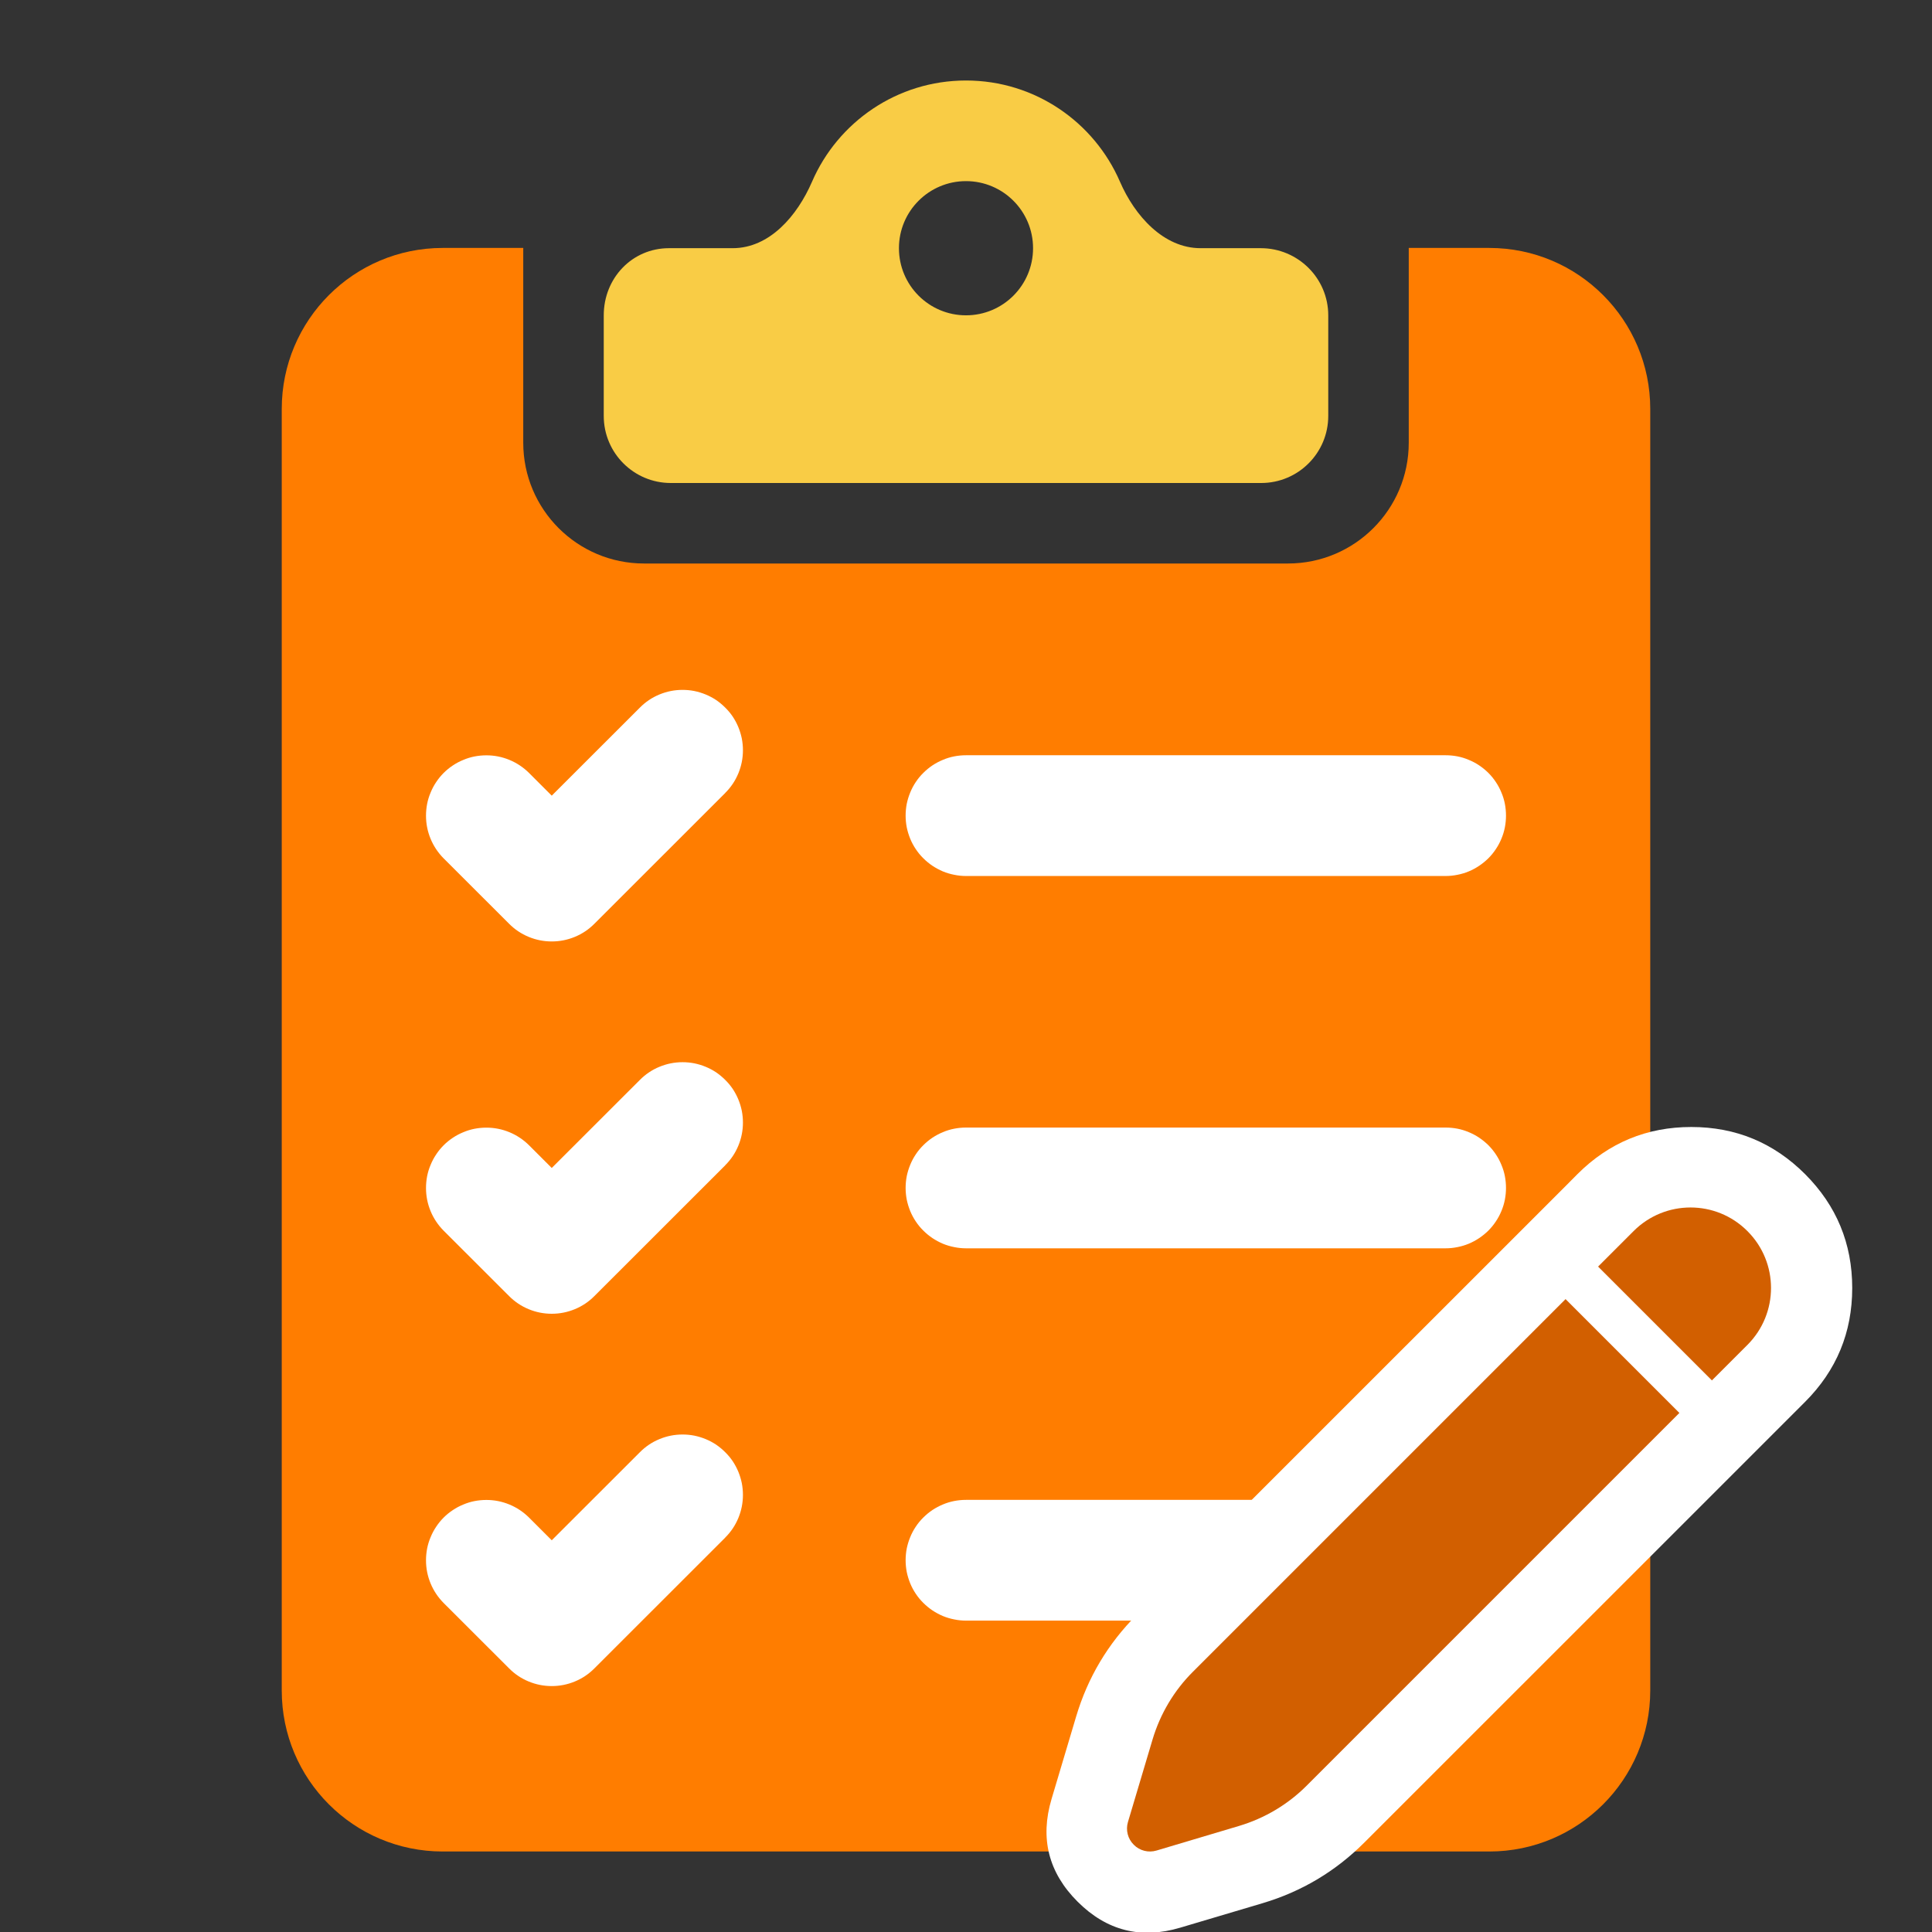 <svg xmlns="http://www.w3.org/2000/svg" xmlns:xlink="http://www.w3.org/1999/xlink" fill="none" version="1.1" width="24" height="24" viewBox="0 0 24 24"><rect x="0" y="0" width="24" height="24" fill="#333333" stroke="none"/><defs><clipPath id="master_svg0_644_42239"><rect x="0" y="0" width="24" height="24" rx="0"/></clipPath></defs><g clip-path="url(#master_svg0_644_42239)"><g><path d="M3.5,5.08L3.5,21C3.5,22.105,4.395,23,5.5,23L18.5,23C19.605,23,20.5,22.105,20.5,21L20.5,5.08C20.5,3.976,19.605,3.08,18.5,3.08L17.5,3.08L17.5,5.5C17.5,6.328,16.828,7,16,7L8,7C7.172,7,6.5,6.328,6.5,5.5L6.5,3.08L5.5,3.08C4.395,3.08,3.5,3.976,3.5,5.08Z" fill="#FF7D00" fill-opacity="1"/></g><g><path d="M8.333,6L15.667,6C16.127,6,16.5,5.627,16.5,5.167L16.5,3.917C16.5,3.456,16.123,3.083,15.662,3.083Q15.23,3.083,14.914,3.083C14.454,3.083,14.096,2.68,13.913,2.258C13.593,1.518,12.857,1,12,1C11.143,1,10.407,1.518,10.087,2.258C9.904,2.68,9.561,3.083,9.101,3.083Q8.753,3.083,8.311,3.083C7.851,3.083,7.5,3.456,7.5,3.917L7.5,5.167C7.5,5.627,7.873,6,8.333,6M12,3.917C11.54,3.917,11.167,3.544,11.167,3.083C11.167,2.623,11.54,2.25,12,2.25C12.46,2.25,12.833,2.623,12.833,3.083C12.833,3.544,12.46,3.917,12,3.917Z" fill="#F9CC45" fill-opacity="1"/></g><g><path d="M9.009,9.85Q9.115,9.745,9.172,9.607Q9.229,9.469,9.229,9.32Q9.229,9.246,9.215,9.174Q9.2,9.101,9.172,9.033Q9.144,8.965,9.103,8.903Q9.062,8.842,9.009,8.79Q8.957,8.738,8.896,8.696Q8.834,8.655,8.766,8.627Q8.698,8.599,8.625,8.584Q8.553,8.57,8.479,8.57Q8.33,8.57,8.192,8.627Q8.054,8.684,7.949,8.79L6.854,9.884L6.572,9.602Q6.466,9.497,6.329,9.44Q6.191,9.383,6.042,9.383Q5.968,9.383,5.895,9.397Q5.823,9.411,5.755,9.44Q5.686,9.468,5.625,9.509Q5.563,9.55,5.511,9.602Q5.459,9.654,5.418,9.716Q5.377,9.777,5.349,9.846Q5.32,9.914,5.306,9.986Q5.292,10.059,5.292,10.133Q5.292,10.282,5.349,10.42Q5.406,10.557,5.511,10.663L6.324,11.475Q6.429,11.581,6.567,11.638Q6.705,11.695,6.854,11.695Q7.003,11.695,7.141,11.638Q7.279,11.581,7.384,11.475L9.009,9.851L9.009,9.85L9.009,9.85Z" fill-rule="evenodd" fill="#FFFFFF" fill-opacity="1"/></g><g><path d="M12,9.382L17.958,9.382Q18.032,9.382,18.105,9.396Q18.177,9.41,18.245,9.439Q18.314,9.467,18.375,9.508Q18.436,9.549,18.489,9.601Q18.541,9.653,18.582,9.715Q18.623,9.776,18.651,9.845Q18.68,9.913,18.694,9.985Q18.708,10.058,18.708,10.132Q18.708,10.205,18.694,10.278Q18.68,10.35,18.651,10.419Q18.623,10.487,18.582,10.548Q18.541,10.61,18.489,10.662Q18.436,10.714,18.375,10.755Q18.314,10.796,18.245,10.825Q18.177,10.853,18.105,10.867Q18.032,10.882,17.958,10.882L12,10.882Q11.926,10.882,11.854,10.867Q11.781,10.853,11.713,10.825Q11.645,10.796,11.583,10.755Q11.522,10.714,11.47,10.662Q11.417,10.61,11.376,10.548Q11.335,10.487,11.307,10.419Q11.279,10.35,11.264,10.278Q11.25,10.205,11.25,10.132Q11.25,10.058,11.264,9.985Q11.279,9.913,11.307,9.845Q11.335,9.776,11.376,9.715Q11.417,9.653,11.47,9.601Q11.522,9.549,11.583,9.508Q11.645,9.467,11.713,9.439Q11.781,9.41,11.854,9.396Q11.926,9.382,12,9.382Z" fill-rule="evenodd" fill="#FFFFFF" fill-opacity="1"/></g><g><path d="M9.009,14.475Q9.115,14.37,9.172,14.232Q9.229,14.094,9.229,13.945Q9.229,13.871,9.215,13.799Q9.2,13.726,9.172,13.658Q9.144,13.59,9.103,13.528Q9.062,13.467,9.009,13.415Q8.957,13.363,8.896,13.321Q8.834,13.28,8.766,13.252Q8.698,13.224,8.625,13.209Q8.553,13.195,8.479,13.195Q8.33,13.195,8.192,13.252Q8.054,13.309,7.949,13.415L6.854,14.509L6.572,14.227Q6.466,14.122,6.329,14.065Q6.191,14.008,6.042,14.008Q5.968,14.008,5.895,14.022Q5.823,14.036,5.755,14.065Q5.686,14.093,5.625,14.134Q5.563,14.175,5.511,14.227Q5.459,14.279,5.418,14.341Q5.377,14.402,5.349,14.471Q5.32,14.539,5.306,14.611Q5.292,14.684,5.292,14.758Q5.292,14.907,5.349,15.045Q5.406,15.182,5.511,15.288L6.324,16.1Q6.429,16.206,6.567,16.263Q6.705,16.32,6.854,16.32Q7.003,16.32,7.141,16.263Q7.279,16.206,7.384,16.1L9.009,14.476L9.009,14.475L9.009,14.475Z" fill-rule="evenodd" fill="#FFFFFF" fill-opacity="1"/></g><g><path d="M12,14.007L17.958,14.007Q18.032,14.007,18.105,14.021Q18.177,14.035,18.245,14.064Q18.314,14.092,18.375,14.133Q18.436,14.174,18.489,14.226Q18.541,14.278,18.582,14.34Q18.623,14.401,18.651,14.47Q18.68,14.538,18.694,14.61Q18.708,14.683,18.708,14.757Q18.708,14.83,18.694,14.903Q18.68,14.975,18.651,15.044Q18.623,15.112,18.582,15.173Q18.541,15.235,18.489,15.287Q18.436,15.339,18.375,15.38Q18.314,15.421,18.245,15.45Q18.177,15.478,18.105,15.492Q18.032,15.507,17.958,15.507L12,15.507Q11.926,15.507,11.854,15.492Q11.781,15.478,11.713,15.45Q11.645,15.421,11.583,15.38Q11.522,15.339,11.47,15.287Q11.417,15.235,11.376,15.173Q11.335,15.112,11.307,15.044Q11.279,14.975,11.264,14.903Q11.25,14.83,11.25,14.757Q11.25,14.683,11.264,14.61Q11.279,14.538,11.307,14.47Q11.335,14.401,11.376,14.34Q11.417,14.278,11.47,14.226Q11.522,14.174,11.583,14.133Q11.645,14.092,11.713,14.064Q11.781,14.035,11.854,14.021Q11.926,14.007,12,14.007Z" fill-rule="evenodd" fill="#FFFFFF" fill-opacity="1"/></g><g><path d="M9.009,19.1Q9.115,18.995,9.172,18.857Q9.229,18.719,9.229,18.57Q9.229,18.496,9.215,18.424Q9.2,18.351,9.172,18.283Q9.144,18.215,9.103,18.153Q9.062,18.092,9.009,18.04Q8.957,17.988,8.896,17.946Q8.834,17.905,8.766,17.877Q8.698,17.849,8.625,17.834Q8.553,17.82,8.479,17.82Q8.33,17.82,8.192,17.877Q8.054,17.934,7.949,18.04L6.854,19.134L6.572,18.852Q6.466,18.747,6.329,18.69Q6.191,18.633,6.042,18.633Q5.968,18.633,5.895,18.647Q5.823,18.661,5.755,18.69Q5.686,18.718,5.625,18.759Q5.563,18.8,5.511,18.852Q5.459,18.904,5.418,18.966Q5.377,19.027,5.349,19.096Q5.32,19.164,5.306,19.236Q5.292,19.309,5.292,19.383Q5.292,19.532,5.349,19.67Q5.406,19.807,5.511,19.913L6.324,20.725Q6.429,20.831,6.567,20.888Q6.705,20.945,6.854,20.945Q7.003,20.945,7.141,20.888Q7.279,20.831,7.384,20.725L9.009,19.101L9.009,19.1L9.009,19.1Z" fill-rule="evenodd" fill="#FFFFFF" fill-opacity="1"/></g><g><path d="M12,18.632L17.958,18.632Q18.032,18.632,18.105,18.646Q18.177,18.66,18.245,18.689Q18.314,18.717,18.375,18.758Q18.436,18.799,18.489,18.851Q18.541,18.903,18.582,18.965Q18.623,19.026,18.651,19.095Q18.68,19.163,18.694,19.235Q18.708,19.308,18.708,19.382Q18.708,19.455,18.694,19.528Q18.68,19.6,18.651,19.669Q18.623,19.737,18.582,19.798Q18.541,19.86,18.489,19.912Q18.436,19.964,18.375,20.005Q18.314,20.046,18.245,20.075Q18.177,20.103,18.105,20.117Q18.032,20.132,17.958,20.132L12,20.132Q11.926,20.132,11.854,20.117Q11.781,20.103,11.713,20.075Q11.645,20.046,11.583,20.005Q11.522,19.964,11.47,19.912Q11.417,19.86,11.376,19.798Q11.335,19.737,11.307,19.669Q11.279,19.6,11.264,19.528Q11.25,19.455,11.25,19.382Q11.25,19.308,11.264,19.235Q11.279,19.163,11.307,19.095Q11.335,19.026,11.376,18.965Q11.417,18.903,11.47,18.851Q11.522,18.799,11.583,18.758Q11.645,18.717,11.713,18.689Q11.781,18.66,11.854,18.646Q11.926,18.632,12,18.632Z" fill-rule="evenodd" fill="#FFFFFF" fill-opacity="1"/></g><g><path d="M13.386,23.623Q12.844,23.081,13.063,22.347L13.368,21.324Q13.585,20.596,14.122,20.059L18.448,15.734L19.458,14.724L19.595,14.586Q20.181,14,21.01,14Q21.838,14,22.424,14.586Q23.009,15.172,23.009,16Q23.009,16.828,22.424,17.414L22.286,17.552L21.276,18.562L16.95,22.887Q16.413,23.425,15.685,23.642L14.662,23.946Q13.928,24.165,13.386,23.623Z" fill-rule="evenodd" fill="#FFFFFF" fill-opacity="1"/></g><g><path d="M21.707,15.293C21.317,14.902,20.684,14.902,20.293,15.293L19.852,15.734L21.266,17.148L21.707,16.707C22.098,16.316,22.098,15.683,21.707,15.293ZM20.862,17.552L19.448,16.138L14.82,20.766C14.584,21.001,14.412,21.291,14.317,21.61L14.012,22.633C13.982,22.733,14.009,22.842,14.084,22.916C14.158,22.991,14.267,23.018,14.367,22.988L15.39,22.683C15.709,22.588,15.999,22.416,16.234,22.18L20.862,17.552L20.862,17.552Z" fill="#D25F00" fill-opacity="1"/></g></g></svg>